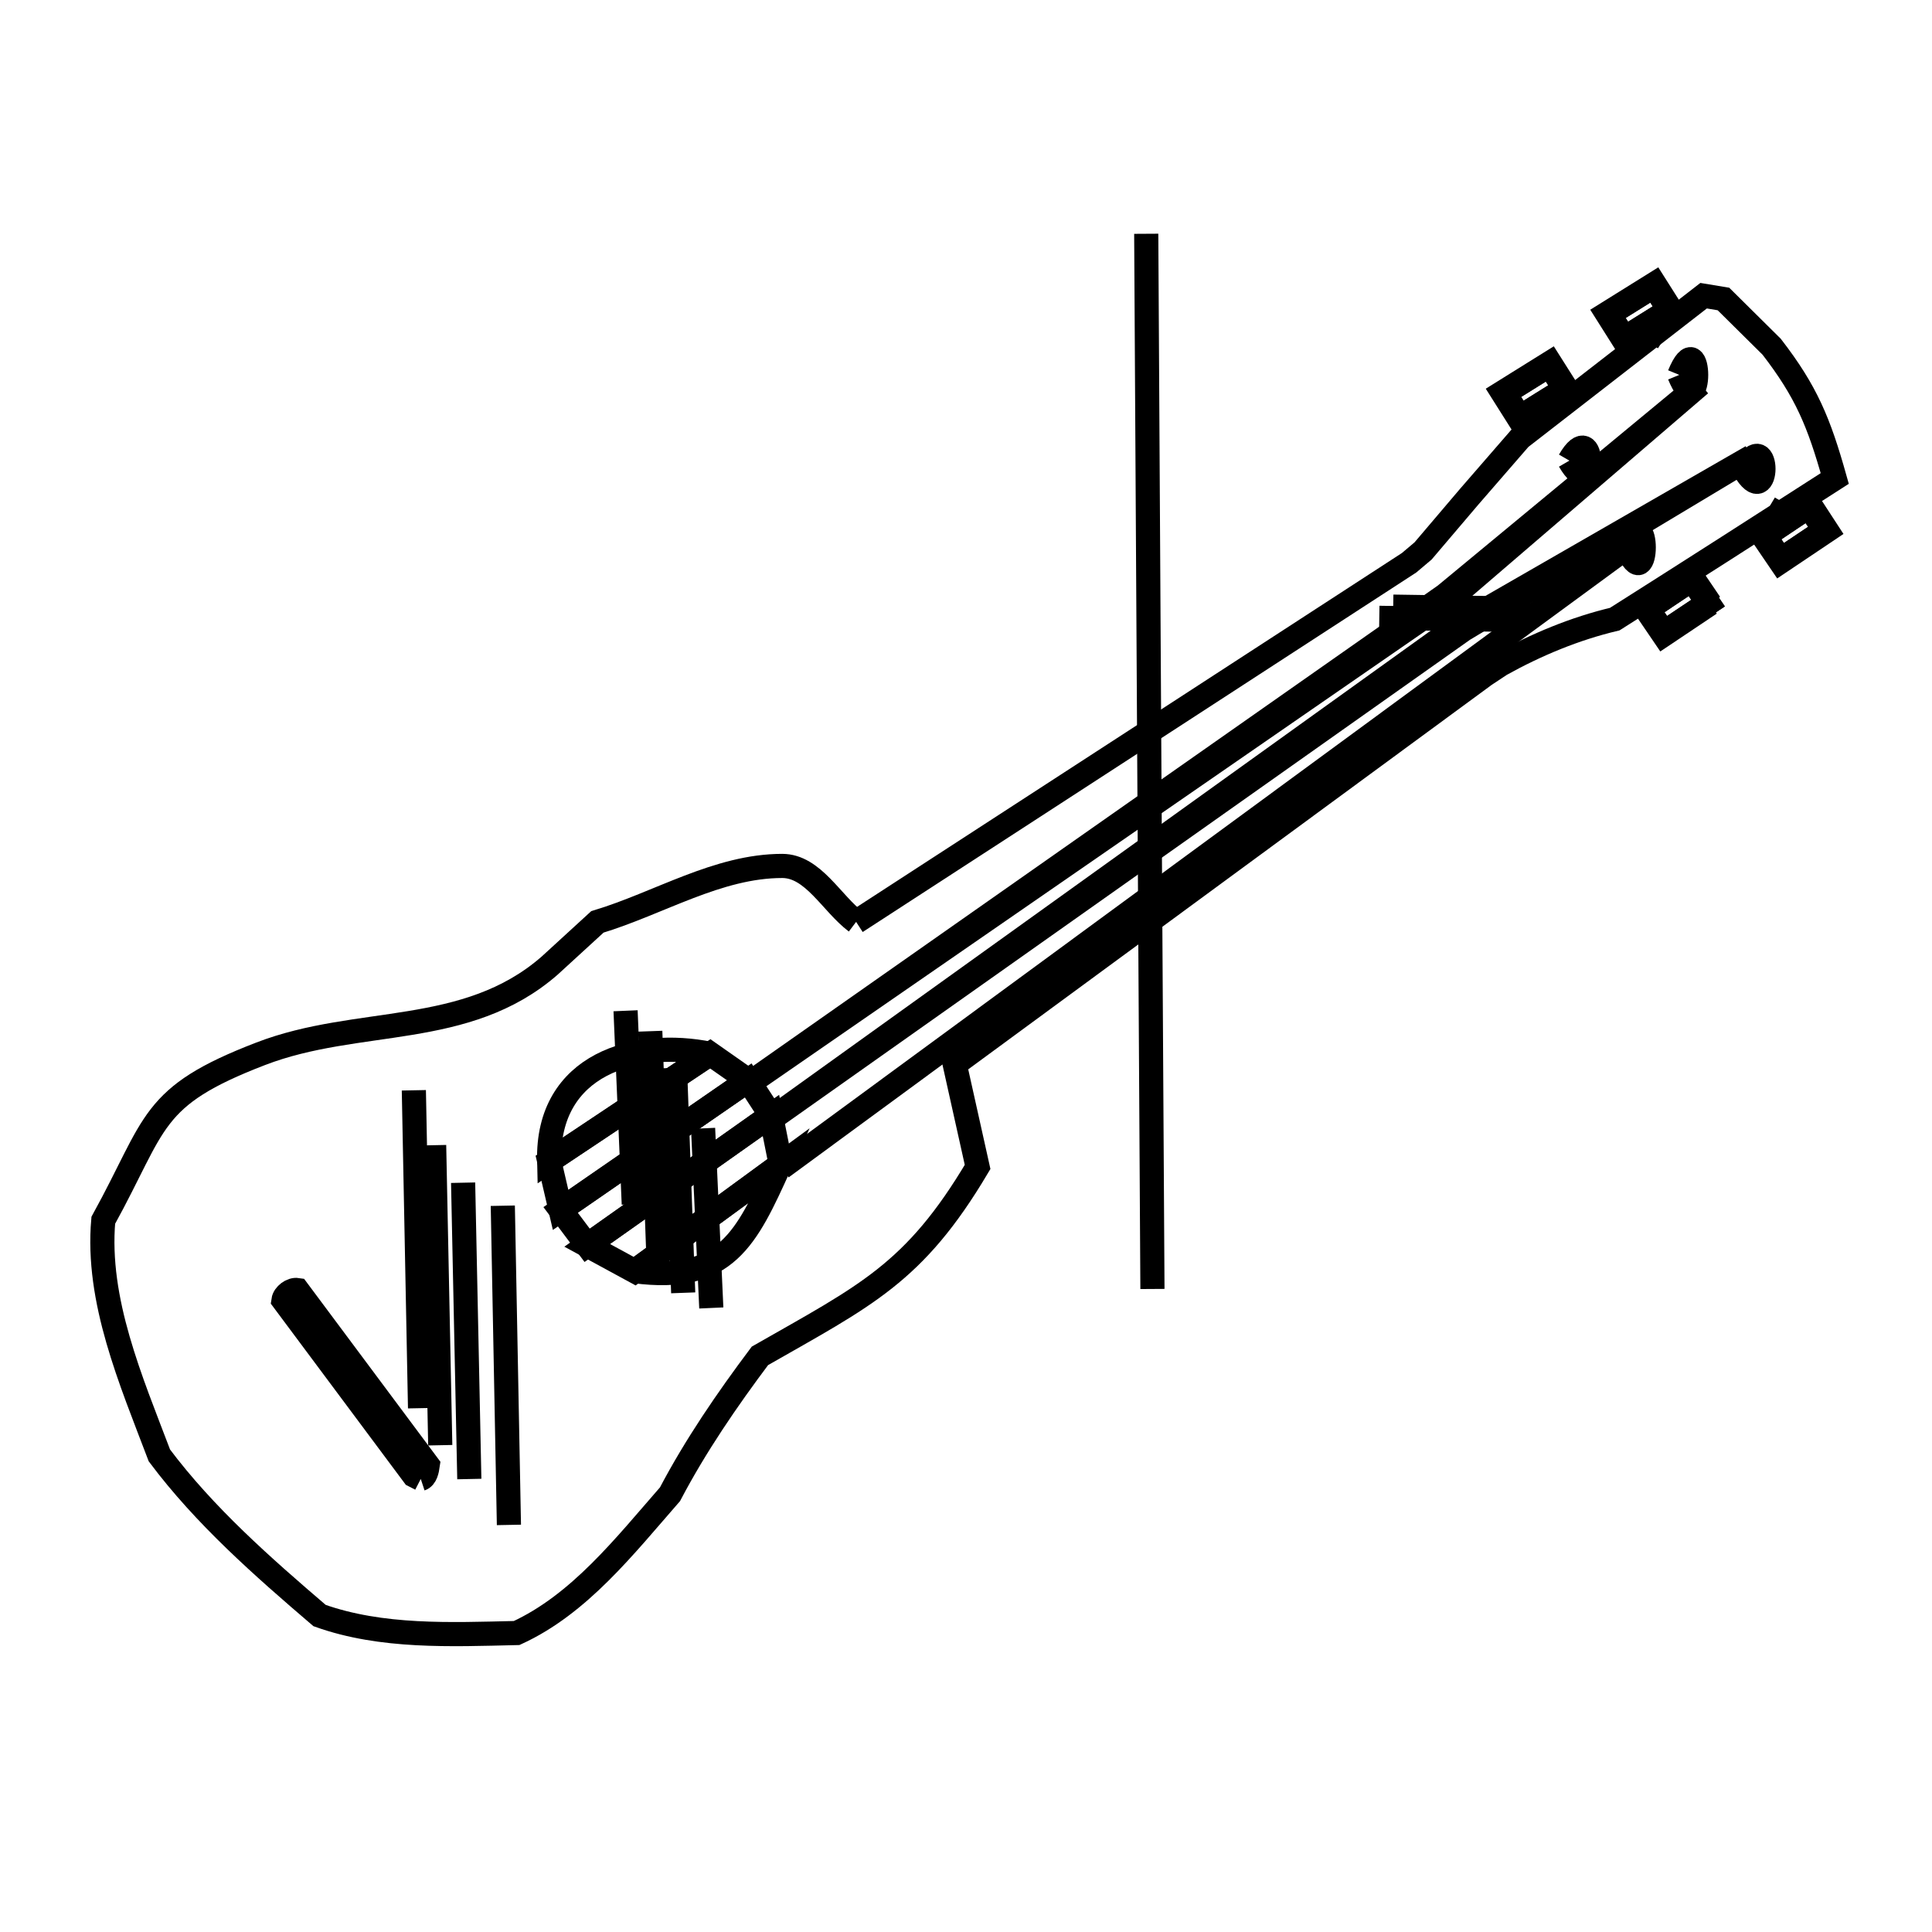<svg xmlns="http://www.w3.org/2000/svg" viewBox="0.0 0.0 24.0 24.0" height="200px" width="200px"><path fill="none" stroke="black" stroke-width=".3" stroke-opacity="1.0"  filling="0" d="M14.239 2.904 L14.277 9.458 L14.316 16.012 L14.277 9.458 L14.239 2.904"></path>
<path fill="none" stroke="black" stroke-width=".3" stroke-opacity="1.0"  filling="0" d="M20.548 3.553 L20.738 3.853 C20.552 3.969 20.365 4.086 20.178 4.203 L19.987 3.903 C20.174 3.786 20.361 3.67 20.548 3.553 L20.548 3.553"></path>
<path fill="none" stroke="black" stroke-width=".3" stroke-opacity="1.0"  filling="0" d="M20.548 3.553 L20.738 3.853 C20.552 3.97 20.365 4.086 20.178 4.203 L19.987 3.903 C20.174 3.786 20.361 3.67 20.548 3.553 L20.548 3.553"></path>
<path fill="none" stroke="black" stroke-width=".3" stroke-opacity="1.0"  filling="0" d="M20.401 4.147 L20.407 4.156 C20.329 4.18 20.251 4.204 20.173 4.229 L19.962 3.895 C20.159 3.772 20.356 3.65 20.553 3.527 L20.764 3.86 C20.714 3.913 20.664 3.966 20.615 4.019 L20.401 4.147"></path>
<path fill="none" stroke="black" stroke-width=".3" stroke-opacity="1.0"  filling="0" d="M20.401 4.147 L20.614 4.02 C20.545 4.065 20.476 4.111 20.407 4.156 L20.401 4.147"></path>
<path fill="none" stroke="black" stroke-width=".3" stroke-opacity="1.0"  filling="0" d="M20.469 4.246 L20.407 4.156 C20.476 4.11 20.545 4.065 20.614 4.019 L20.469 4.246"></path>
<path fill="none" stroke="black" stroke-width=".3" stroke-opacity="1.0"  filling="0" d="M19.25 4.534 L19.44 4.834 C19.253 4.951 19.066 5.067 18.879 5.184 L18.689 4.884 C18.876 4.767 19.063 4.65 19.25 4.534 L19.25 4.534"></path>
<path fill="none" stroke="black" stroke-width=".3" stroke-opacity="1.0"  filling="0" d="M20.861 4.657 L20.861 4.657 C21.14 3.98 21.14 5.334 20.861 4.657 L20.861 4.657"></path>
<path fill="none" stroke="black" stroke-width=".3" stroke-opacity="1.0"  filling="0" d="M19.44 4.834 L19.44 4.834 C19.253 4.95 19.066 5.067 18.879 5.184 L18.689 4.883 C18.876 4.767 19.063 4.65 19.25 4.534 L19.44 4.834"></path>
<path fill="none" stroke="black" stroke-width=".3" stroke-opacity="1.0"  filling="0" d="M19.307 4.988 L19.316 5 C19.247 5.046 19.178 5.091 19.109 5.137 L19.307 4.988"></path>
<path fill="none" stroke="black" stroke-width=".3" stroke-opacity="1.0"  filling="0" d="M19.316 5 L19.109 5.137 C19.178 5.091 19.247 5.046 19.316 5 L19.316 5"></path>
<path fill="none" stroke="black" stroke-width=".3" stroke-opacity="1.0"  filling="0" d="M19.109 5.137 L19.109 5.137 C19.031 5.161 18.953 5.185 18.875 5.21 L18.664 4.876 C18.861 4.753 19.058 4.631 19.255 4.508 L19.466 4.841 C19.416 4.894 19.366 4.947 19.316 5 L19.109 5.137"></path>
<path fill="none" stroke="black" stroke-width=".3" stroke-opacity="1.0"  filling="0" d="M19.496 5.722 L19.496 5.722 C19.82 5.161 19.82 6.283 19.496 5.722 L19.496 5.722"></path>
<path fill="none" stroke="black" stroke-width=".3" stroke-opacity="1.0"  filling="0" d="M21.664 5.824 L21.664 5.824 C21.987 5.263 21.987 6.385 21.664 5.824 L21.664 5.824"></path>
<path fill="none" stroke="black" stroke-width=".3" stroke-opacity="1.0"  filling="0" d="M22.177 6.257 L22.242 6.346 C22.175 6.393 22.107 6.441 22.039 6.488 L22.177 6.257"></path>
<path fill="none" stroke="black" stroke-width=".3" stroke-opacity="1.0"  filling="0" d="M22.481 6.264 L22.694 6.591 C22.502 6.72 22.309 6.849 22.117 6.978 L21.895 6.652 C21.943 6.598 21.991 6.543 22.039 6.488 L22.242 6.345 C22.319 6.318 22.396 6.292 22.473 6.265 L22.481 6.264"></path>
<path fill="none" stroke="black" stroke-width=".3" stroke-opacity="1.0"  filling="0" d="M22.47 6.291 L22.67 6.585 C22.487 6.707 22.304 6.83 22.12 6.953 L21.921 6.659 C22.104 6.536 22.287 6.414 22.47 6.291 L22.47 6.291"></path>
<path fill="none" stroke="black" stroke-width=".3" stroke-opacity="1.0"  filling="0" d="M22.248 6.354 L22.039 6.488 C22.107 6.441 22.175 6.393 22.242 6.345 L22.248 6.354"></path>
<path fill="none" stroke="black" stroke-width=".3" stroke-opacity="1.0"  filling="0" d="M22.67 6.585 L22.67 6.585 C22.487 6.707 22.303 6.83 22.12 6.953 L21.92 6.659 C22.104 6.536 22.287 6.414 22.47 6.291 L22.67 6.585"></path>
<path fill="none" stroke="black" stroke-width=".3" stroke-opacity="1.0"  filling="0" d="M20.21 6.8 L20.21 6.8 C20.489 6.123 20.489 7.477 20.21 6.8 L20.21 6.8"></path>
<path fill="none" stroke="black" stroke-width=".3" stroke-opacity="1.0"  filling="0" d="M21.018 7.197 L21.218 7.492 C21.035 7.614 20.852 7.737 20.669 7.859 L20.468 7.565 C20.652 7.443 20.835 7.32 21.018 7.197 L21.018 7.197"></path>
<path fill="none" stroke="black" stroke-width=".3" stroke-opacity="1.0"  filling="0" d="M20.79 7.252 L20.79 7.252 C20.723 7.3 20.655 7.348 20.588 7.395 L20.79 7.252"></path>
<path fill="none" stroke="black" stroke-width=".3" stroke-opacity="1.0"  filling="0" d="M20.588 7.395 L20.588 7.395 C20.655 7.348 20.723 7.3 20.79 7.252 L20.588 7.395"></path>
<path fill="none" stroke="black" stroke-width=".3" stroke-opacity="1.0"  filling="0" d="M21.243 7.498 L21.243 7.498 C21.05 7.627 20.857 7.756 20.665 7.885 L20.443 7.559 C20.491 7.504 20.539 7.45 20.588 7.395 L20.791 7.252 C20.868 7.225 20.945 7.199 21.022 7.172 L21.243 7.498"></path>
<path fill="none" stroke="black" stroke-width=".3" stroke-opacity="1.0"  filling="0" d="M17.307 7.536 L19.014 7.562 L17.307 7.536"></path>
<path fill="none" stroke="black" stroke-width=".3" stroke-opacity="1.0"  filling="0" d="M17.134 7.675 L18.814 7.701 L17.134 7.675"></path>
<path fill="none" stroke="black" stroke-width=".3" stroke-opacity="1.0"  filling="0" d="M20.669 7.859 L20.468 7.565 C20.652 7.443 20.835 7.32 21.018 7.197 L21.218 7.492 C21.035 7.614 20.852 7.737 20.669 7.859 L20.669 7.859"></path>
<path fill="none" stroke="black" stroke-width=".3" stroke-opacity="1.0"  filling="0" d="M10.635 11.452 L14.07 9.222 L17.504 6.991 C17.562 6.942 17.62 6.893 17.678 6.844 L17.678 6.844 C17.87 6.619 18.061 6.394 18.252 6.169 L18.252 6.169 C18.463 5.926 18.673 5.684 18.883 5.442 L21.163 3.673 C21.245 3.686 21.327 3.7 21.409 3.714 L21.409 3.714 C21.608 3.912 21.808 4.109 22.008 4.307 L22.008 4.307 C22.439 4.865 22.595 5.243 22.792 5.944 L22.792 5.944 C21.883 6.529 20.973 7.112 20.059 7.691 L20.059 7.691 C19.565 7.808 19.086 8.007 18.642 8.254 L18.642 8.254 C18.576 8.297 18.51 8.341 18.444 8.385 L15.152 10.803 L11.86 13.221 C11.954 13.646 12.049 14.071 12.144 14.496 L12.144 14.496 C11.359 15.819 10.754 16.092 9.44 16.843 L9.44 16.843 C9.03 17.39 8.641 17.957 8.323 18.562 L8.323 18.562 C7.759 19.207 7.197 19.929 6.418 20.286 L6.418 20.286 C5.599 20.305 4.742 20.344 3.97 20.069 L3.97 20.069 C3.257 19.459 2.542 18.83 1.98 18.08 L1.98 18.08 C1.625 17.144 1.196 16.156 1.283 15.159 L1.283 15.159 C1.954 13.941 1.852 13.624 3.237 13.091 C4.45 12.623 5.788 12.901 6.826 11.997 L7.421 11.452 C8.187 11.221 8.917 10.757 9.717 10.757 C10.101 10.757 10.329 11.221 10.635 11.452 L10.635 11.452"></path>
<path fill="none" stroke="black" stroke-width=".3" stroke-opacity="1.0"  filling="0" d="M7.771 12.556 L7.873 14.959 L7.771 12.556"></path>
<path fill="none" stroke="black" stroke-width=".3" stroke-opacity="1.0"  filling="0" d="M8.078 12.81 L8.18 15.641 L8.078 12.81"></path>
<path fill="none" stroke="black" stroke-width=".3" stroke-opacity="1.0"  filling="0" d="M8.822 13.091 L6.822 14.424 C6.792 13.211 7.908 12.903 8.822 13.091 L8.822 13.091"></path>
<path fill="none" stroke="black" stroke-width=".3" stroke-opacity="1.0"  filling="0" d="M8.385 13.265 L8.487 16.06 L8.385 13.265"></path>
<path fill="none" stroke="black" stroke-width=".3" stroke-opacity="1.0"  filling="0" d="M9.294 13.421 L6.964 15.03 C6.917 14.828 6.87 14.626 6.823 14.424 L8.823 13.091 C8.98 13.201 9.137 13.311 9.294 13.421 L9.294 13.421"></path>
<path fill="none" stroke="black" stroke-width=".3" stroke-opacity="1.0"  filling="0" d="M9.315 13.453 L13.633 10.423 L17.951 7.394 L21.121 4.772 L17.996 7.456 L13.656 10.454 L9.315 13.453"></path>
<path fill="none" stroke="black" stroke-width=".3" stroke-opacity="1.0"  filling="0" d="M5.141 13.544 L5.218 17.493 L5.141 13.544"></path>
<path fill="none" stroke="black" stroke-width=".3" stroke-opacity="1.0"  filling="0" d="M9.577 13.856 L7.294 15.47 C7.184 15.323 7.074 15.177 6.964 15.03 L9.294 13.421 C9.388 13.566 9.483 13.711 9.577 13.856 L9.577 13.856"></path>
<path fill="none" stroke="black" stroke-width=".3" stroke-opacity="1.0"  filling="0" d="M9.599 13.887 L13.869 10.822 L18.139 7.756 L21.76 5.673 L18.18 7.821 L13.89 10.854 L9.599 13.887"></path>
<path fill="none" stroke="black" stroke-width=".3" stroke-opacity="1.0"  filling="0" d="M8.734 14.017 L8.836 16.248 L8.734 14.017"></path>
<path fill="none" stroke="black" stroke-width=".3" stroke-opacity="1.0"  filling="0" d="M5.393 14.226 L5.469 17.953 L5.393 14.226"></path>
<path fill="none" stroke="black" stroke-width=".3" stroke-opacity="1.0"  filling="0" d="M9.687 14.407 L9.687 14.407 C9.686 14.429 9.686 14.452 9.685 14.474 L7.884 15.791 C7.687 15.684 7.491 15.577 7.294 15.47 L9.577 13.856 C9.614 14.04 9.65 14.223 9.687 14.407 L9.687 14.407"></path>
<path fill="none" stroke="black" stroke-width=".3" stroke-opacity="1.0"  filling="0" d="M9.708 14.505 L15.01 10.614 L20.311 6.724 L15.01 10.614 L9.708 14.505"></path>
<path fill="none" stroke="black" stroke-width=".3" stroke-opacity="1.0"  filling="0" d="M5.753 14.692 L5.83 18.373 L5.753 14.692"></path>
<path fill="none" stroke="black" stroke-width=".3" stroke-opacity="1.0"  filling="0" d="M6.246 14.978 L6.322 18.943 L6.246 14.978"></path>
<path fill="none" stroke="black" stroke-width=".3" stroke-opacity="1.0"  filling="0" d="M7.884 15.791 L9.685 14.474 C9.272 15.384 9.021 15.94 7.884 15.791 L7.884 15.791"></path>
<path fill="none" stroke="black" stroke-width=".3" stroke-opacity="1.0"  filling="0" d="M5.227 18.372 L5.227 18.372 C5.198 18.357 5.17 18.343 5.141 18.328 L3.521 16.154 C3.531 16.083 3.623 16.014 3.694 16.025 L5.314 18.199 C5.305 18.263 5.288 18.352 5.227 18.372 L5.227 18.372"></path></svg>